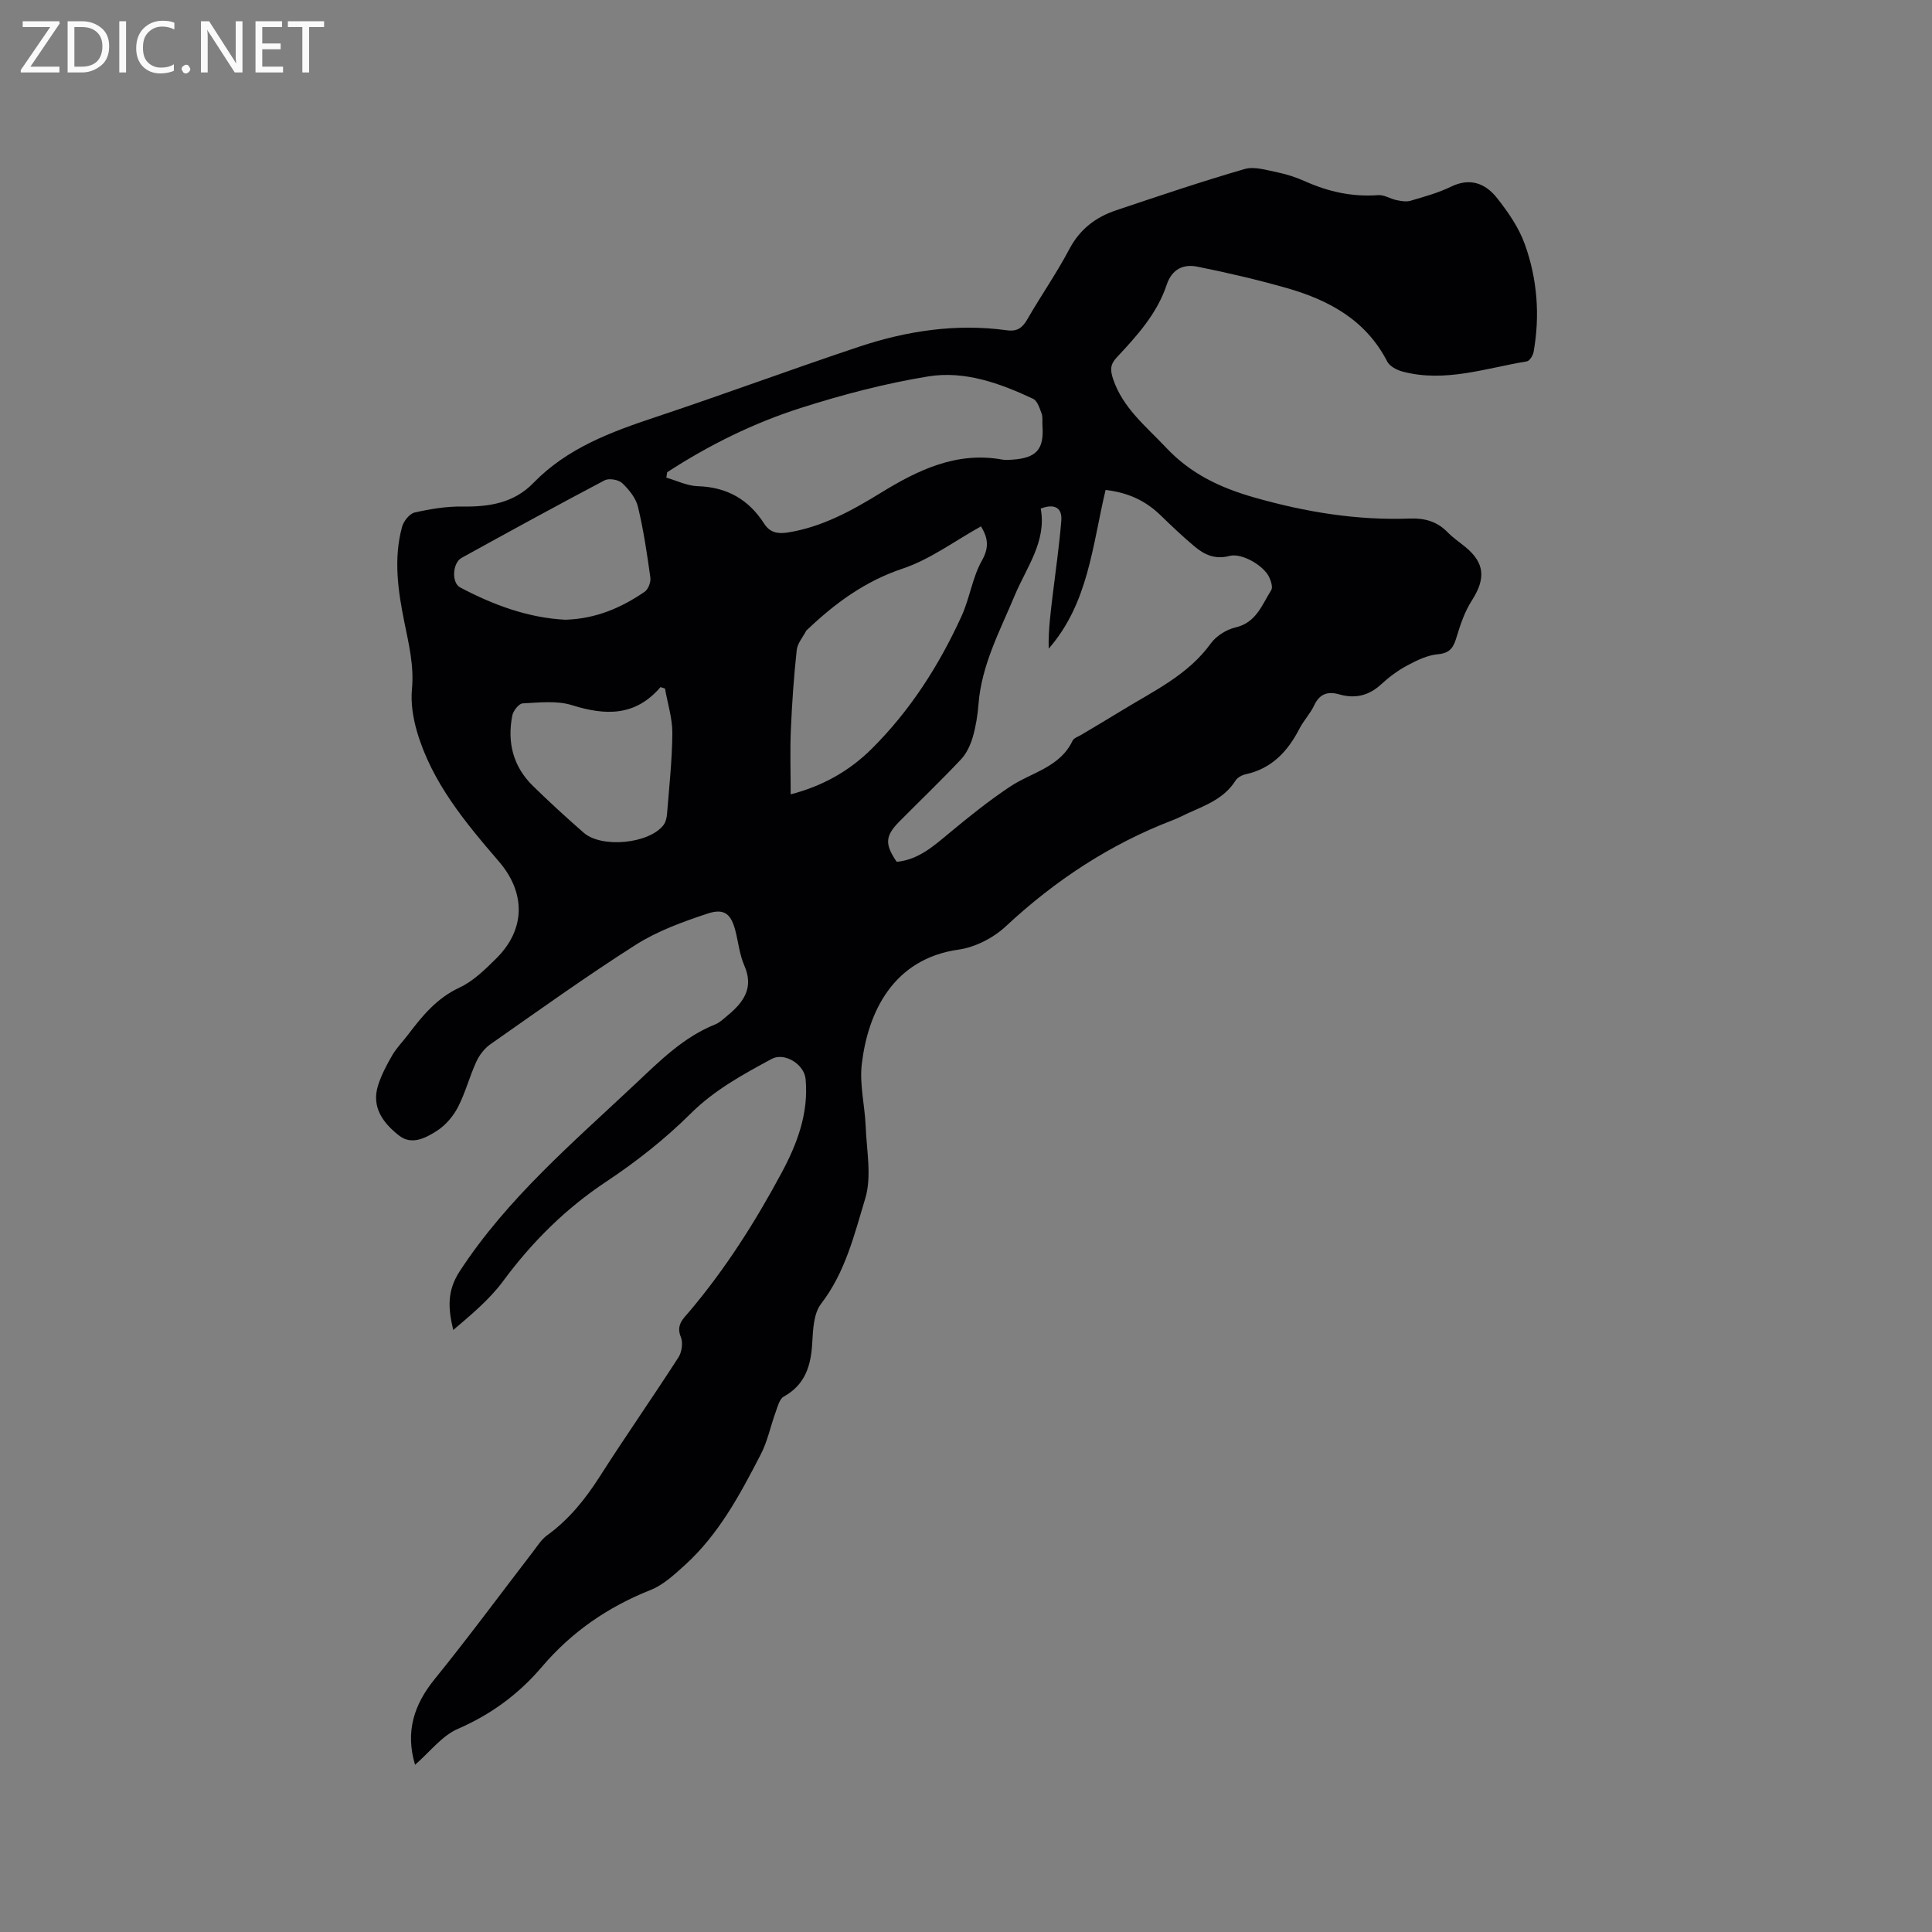 <svg enable-background="new 0 0 400 400" viewBox="0 0 400 400" xmlns="http://www.w3.org/2000/svg"><rect x="0" y="0" width="400" height="400" fill="#808080" stroke="none"/><path d="m85.93 365.38c-2.04-6.87-.23-12.45 4.08-17.76 7-8.63 13.59-17.59 20.37-26.39.9-1.17 1.71-2.5 2.87-3.34 4.55-3.29 7.93-7.5 10.93-12.2 5.3-8.3 10.95-16.38 16.29-24.67.7-1.09.97-3.04.49-4.2-1.05-2.52.53-3.83 1.78-5.3 7.47-8.83 13.63-18.55 19.08-28.7 3.22-5.99 5.63-12.35 4.97-19.42-.28-3.05-4.36-5.61-7.05-4.15-5.93 3.22-11.79 6.38-16.74 11.3-5.29 5.26-11.27 9.97-17.49 14.1-8.45 5.61-15.37 12.5-21.36 20.61-2.83 3.82-6.6 6.94-10.31 10.1-1.07-4.48-1.32-8.09 1.35-12.18 9.89-15.14 23.48-26.65 36.43-38.84 5.03-4.73 9.87-9.6 16.44-12.24.95-.38 1.76-1.17 2.57-1.85 3.3-2.72 5.51-5.7 3.47-10.35-.96-2.2-1.22-4.7-1.81-7.07-.91-3.6-2.29-4.85-5.84-3.67-5.08 1.69-10.28 3.57-14.76 6.41-10.28 6.53-20.18 13.65-30.17 20.64-1.22.86-2.27 2.23-2.9 3.6-1.41 3.07-2.26 6.41-3.8 9.4-.97 1.88-2.53 3.72-4.28 4.86-2.32 1.5-5.28 3.11-7.9 1.05-3.24-2.54-5.82-5.83-4.36-10.42.69-2.18 1.79-4.26 2.95-6.25.9-1.54 2.21-2.84 3.29-4.28 2.94-3.88 5.93-7.52 10.61-9.7 2.88-1.34 5.35-3.79 7.66-6.08 6.08-6.05 6.03-13.61.5-20.03-6.98-8.12-13.89-16.38-16.97-26.94-.81-2.79-1.3-5.87-1.03-8.73.45-4.77-.62-9.21-1.55-13.78-1.34-6.56-2.3-13.2-.5-19.83.32-1.18 1.55-2.73 2.61-2.97 3.26-.74 6.64-1.29 9.97-1.24 5.52.09 10.61-.76 14.6-4.87 7.04-7.25 16.09-10.58 25.39-13.67 14.06-4.68 27.95-9.84 42.01-14.53 9.92-3.31 20.15-4.86 30.64-3.42 2.15.3 3.23-.51 4.26-2.31 2.8-4.87 6.04-9.49 8.65-14.45 2.19-4.16 5.47-6.66 9.71-8.08 8.83-2.96 17.65-5.95 26.59-8.54 2.05-.59 4.59.23 6.85.69 1.96.4 3.9 1.05 5.73 1.87 4.82 2.15 9.78 3.24 15.1 2.84 1.23-.09 2.5.77 3.78 1.03.95.19 2.03.4 2.92.13 2.84-.84 5.74-1.63 8.39-2.92 3.95-1.92 7.11-.65 9.47 2.32 2.32 2.92 4.56 6.17 5.8 9.64 2.57 7.16 3.15 14.68 1.81 22.24-.13.75-.83 1.89-1.41 1.98-8.51 1.4-16.91 4.43-25.69 2.12-1.19-.31-2.7-1.09-3.21-2.09-4.43-8.61-12.1-12.74-20.87-15.23-6.08-1.73-12.25-3.17-18.44-4.41-2.89-.58-5.26.49-6.35 3.75-1.99 5.98-6.15 10.57-10.36 15.06-1.34 1.43-1.36 2.6-.73 4.47 2.04 6.03 6.8 9.75 10.92 14.14 5.12 5.46 11.2 8.34 18.35 10.38 10.62 3.02 21.24 4.76 32.23 4.35 2.99-.11 5.59.6 7.74 2.83 1.1 1.13 2.44 2.03 3.67 3.04 4.04 3.31 4.27 6.55 1.37 11.08-1.44 2.24-2.36 4.89-3.13 7.46-.63 2.12-1.26 3.45-3.88 3.68-2.18.19-4.38 1.26-6.36 2.32-1.95 1.04-3.78 2.4-5.4 3.9-2.59 2.38-5.42 3.04-8.75 2.08-2.31-.66-4.02-.1-5.13 2.28-.8 1.71-2.18 3.14-3.05 4.83-2.43 4.71-5.74 8.28-11.16 9.45-.77.17-1.69.68-2.09 1.32-2.31 3.66-6.11 5.07-9.77 6.71-1.06.48-2.09 1.04-3.18 1.45-13.02 4.99-24.39 12.48-34.59 21.99-2.57 2.4-6.34 4.34-9.8 4.83-13.49 1.9-18.76 12.89-20.03 23.73-.49 4.2.64 8.58.81 12.88.19 4.99 1.29 10.35-.09 14.91-2.26 7.48-4.12 15.28-9.14 21.8-1.56 2.02-1.68 5.4-1.84 8.19-.27 4.7-1.48 8.58-5.9 11.04-.88.49-1.25 2.04-1.66 3.17-1.07 2.93-1.68 6.07-3.1 8.8-4.28 8.28-8.68 16.55-15.73 22.93-2.15 1.95-4.43 4.07-7.05 5.12-8.85 3.51-16.37 8.68-22.54 15.94-4.79 5.63-10.54 9.86-17.44 12.85-3.3 1.46-5.78 4.79-8.81 7.41zm142.97-263.94c-2.74 11.48-3.54 23.42-11.78 32.86-.09-3.87.41-7.64.87-11.42.61-5.02 1.33-10.03 1.74-15.06.21-2.56-1.22-3.66-4.26-2.53 1.26 6.79-2.94 12.14-5.39 18.01-3.05 7.31-6.85 14.33-7.49 22.46-.18 2.31-.55 4.66-1.2 6.88-.48 1.63-1.27 3.35-2.42 4.57-4.14 4.4-8.51 8.58-12.76 12.87-2.96 2.99-3.07 4.7-.55 8.35 4.47-.42 7.61-3.24 10.89-5.96 4.04-3.36 8.16-6.67 12.53-9.58 4.47-2.99 10.35-3.98 12.98-9.53.27-.57 1.19-.85 1.82-1.23 2.81-1.69 5.65-3.35 8.45-5.07 6.55-4.02 13.63-7.3 18.36-13.85 1.13-1.56 3.24-2.87 5.12-3.31 4.3-1 5.46-4.68 7.38-7.71.37-.59-.03-1.87-.41-2.68-1.12-2.4-5.67-5.09-8.23-4.41-2.99.79-5.21-.25-7.27-1.99-2.43-2.04-4.73-4.23-7.01-6.44-3.08-2.99-6.71-4.7-11.37-5.23zm-90.77-3.67c-.06.37-.11.74-.17 1.12 2.16.62 4.3 1.7 6.48 1.77 6.04.18 10.54 2.72 13.76 7.74 1.17 1.82 2.72 2.19 4.88 1.85 7.09-1.12 13.18-4.47 19.16-8.14 7.79-4.79 15.81-8.71 25.39-6.94.61.11 1.27.04 1.91 0 5.05-.33 6.64-2.12 6.29-7.04-.06-.85.1-1.77-.18-2.52-.41-1.1-.87-2.62-1.75-3.04-6.86-3.22-14.16-5.86-21.7-4.64-8.93 1.45-17.79 3.78-26.43 6.54-9.78 3.12-19 7.68-27.64 13.3zm64.97 11.21c-5.45 3.02-10.5 6.83-16.18 8.73-7.81 2.61-13.99 7.15-19.76 12.64-.08.07-.19.13-.23.21-.69 1.34-1.83 2.64-1.98 4.04-.59 5.47-.98 10.97-1.21 16.46-.19 4.39-.04 8.79-.04 13.4 6.58-1.7 12.15-4.82 16.8-9.45 7.97-7.93 13.94-17.28 18.58-27.45 1.7-3.72 2.24-8.02 4.23-11.53 1.69-2.98 1.03-5.01-.21-7.05zm-65.42 33.57c-.31-.1-.62-.19-.93-.29-5.22 6.08-11.4 5.91-18.32 3.74-3.16-.99-6.82-.54-10.23-.37-.78.04-1.95 1.55-2.14 2.53-1.08 5.54.17 10.55 4.28 14.56 3.4 3.33 6.92 6.55 10.5 9.68 3.69 3.23 13.4 2.32 16.47-1.5.49-.61.73-1.54.79-2.35.44-5.58 1.06-11.17 1.1-16.76.02-3.06-.98-6.15-1.52-9.24zm-20.64-14.24c6.25-.18 11.57-2.45 16.44-5.8.74-.51 1.3-2 1.17-2.93-.68-4.91-1.41-9.85-2.57-14.66-.44-1.82-1.87-3.58-3.27-4.9-.76-.72-2.73-1.05-3.64-.57-9.93 5.23-19.77 10.63-29.6 16.05-1.9 1.05-2.12 5.16-.3 6.12 6.88 3.64 14.09 6.3 21.77 6.69z" fill="#010104"/><g fill="#fbfafa"><path d="m12.4 4.8-6.1 9h6v1.2h-8v-.5l6.1-8.9h-5.7v-1.2h7.6v.4z"/><path d="m14 15v-10.6h3c1.6 0 2.9.5 4 1.4s1.6 2.2 1.6 3.8-.5 3-1.6 3.9-2.4 1.5-4 1.5zm1.4-9.4v8.2h1.6c1.3 0 2.4-.4 3.1-1.1s1.1-1.8 1.1-3.1-.4-2.3-1.2-3-1.8-1-3.1-1z"/><path d="m26.1 4.4v10.6h-1.4v-10.6z"/><path d="m36.1 14.6c-.8.4-1.8.6-2.9.6-1.5 0-2.7-.5-3.6-1.4s-1.4-2.2-1.4-3.8c0-1.7.5-3.1 1.5-4.1s2.3-1.6 3.9-1.6c1 0 1.8.1 2.5.4v1.4c-.8-.4-1.6-.6-2.5-.6-1.2 0-2.1.4-2.9 1.2s-1.1 1.8-1.1 3.2c0 1.3.3 2.3 1 3s1.6 1.1 2.7 1.1c1 0 2-.2 2.7-.7v1.3z"/><path d="m37.6 14.3c0-.2.1-.5.3-.6s.4-.3.6-.3c.3 0 .5.1.6.3s.3.4.3.6-.1.4-.3.6-.4.3-.6.3c-.3 0-.5-.1-.6-.3s-.3-.4-.3-.6z"/><path d="m50.2 15h-1.6l-5.3-8.2c-.2-.2-.3-.5-.4-.7 0 .2.1.7.1 1.5v7.4h-1.4v-10.6h1.7l5.2 8.1c.2.4.4.6.4.7 0-.3-.1-.8-.1-1.5v-7.3h1.4z"/><path d="m58.6 15h-5.7v-10.6h5.5v1.2h-4.1v3.4h3.8v1.2h-3.8v3.6h4.3z"/><path d="m67.1 5.6h-3.1v9.4h-1.4v-9.4h-3v-1.2h7.5z"/></g></svg>